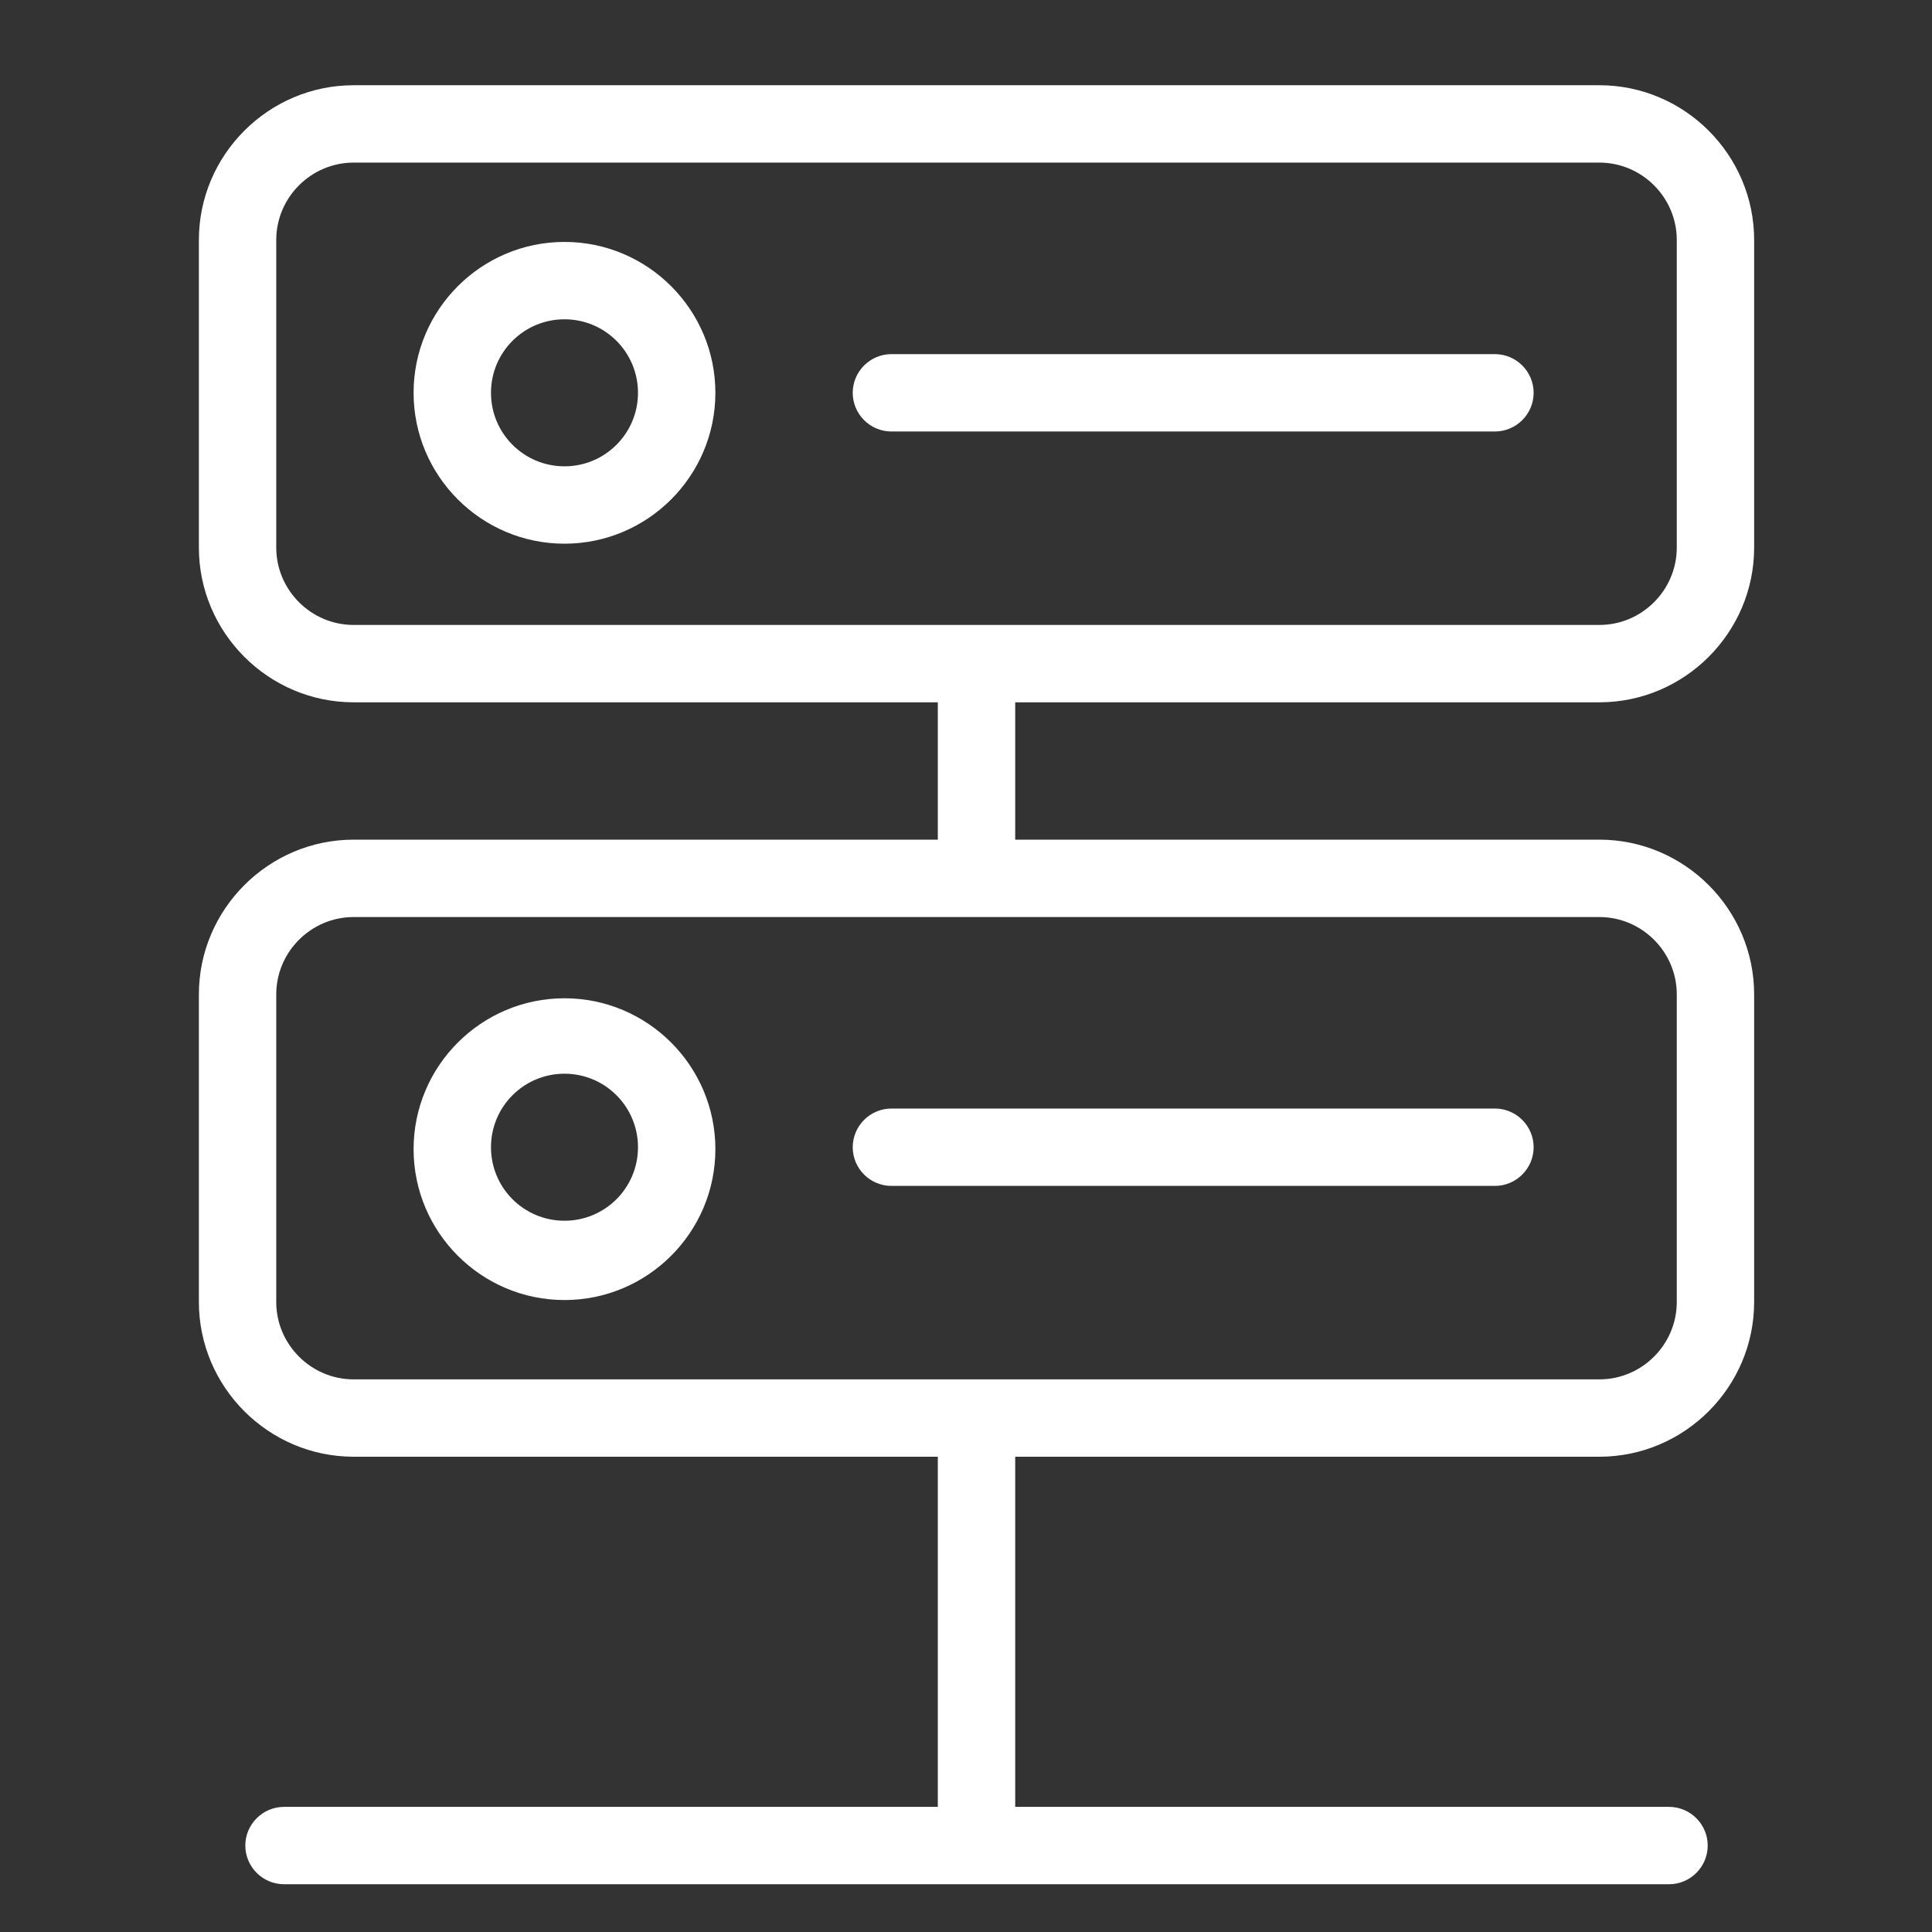 <svg width="68" height="68" viewBox="0 0 68 68" fill="none" xmlns="http://www.w3.org/2000/svg">
<rect x="0" y="0" width="68" height="68" fill="#333333" stroke="none"/>
<path fill-rule="evenodd" clip-rule="evenodd" d="M56.294 24.719C59.289 24.719 61.74 22.268 61.74 19.272V8.447C61.74 5.451 59.289 3 56.294 3H12.447C9.451 3 7 5.451 7 8.447V19.272C7 22.268 9.451 24.719 12.447 24.719H33.008V29.553H12.447C9.451 29.553 7 32.004 7 35V45.825C7 48.821 9.451 51.272 12.447 51.272H33.008V63.596H9.996C9.247 63.596 8.634 64.209 8.634 64.957C8.634 65.706 9.247 66.319 9.996 66.319H58.745C59.494 66.319 60.106 65.706 60.106 64.957C60.106 64.209 59.494 63.596 58.745 63.596H35.732V51.272H56.294C59.289 51.272 61.74 48.821 61.74 45.825V35C61.74 32.004 59.289 29.553 56.294 29.553H35.732V24.719H56.294ZM59.017 35V45.825C59.017 47.323 57.791 48.549 56.294 48.549H12.447C10.949 48.549 9.723 47.323 9.723 45.825V35C9.723 33.502 10.949 32.277 12.447 32.277H56.294C57.791 32.277 59.017 33.502 59.017 35ZM9.723 8.447V19.272C9.723 20.77 10.949 21.996 12.447 21.996H56.294C57.791 21.996 59.017 20.77 59.017 19.272V8.447C59.017 6.949 57.791 5.723 56.294 5.723H12.447C10.949 5.723 9.723 6.949 9.723 8.447ZM52.617 12.464H31.375C30.625 12.464 30.013 13.077 30.013 13.825C30.013 14.575 30.625 15.187 31.375 15.187H52.617C53.366 15.187 53.979 14.575 53.979 13.825C53.979 13.077 53.366 12.464 52.617 12.464ZM19.868 8.515C16.94 8.515 14.557 10.898 14.557 13.825C14.557 16.753 16.94 19.136 19.868 19.136C22.796 19.136 25.179 16.753 25.179 13.825C25.179 10.898 22.796 8.515 19.868 8.515ZM19.868 16.413C18.438 16.413 17.281 15.255 17.281 13.825C17.281 12.396 18.438 11.238 19.868 11.238C21.298 11.238 22.455 12.396 22.455 13.825C22.455 15.255 21.298 16.413 19.868 16.413ZM31.375 41.74H52.617C53.366 41.74 53.979 41.128 53.979 40.379C53.979 39.63 53.366 39.017 52.617 39.017H31.375C30.625 39.017 30.013 39.63 30.013 40.379C30.013 41.128 30.625 41.74 31.375 41.74ZM19.868 45.757C22.796 45.757 25.179 43.374 25.179 40.447C25.179 37.519 22.796 35.136 19.868 35.136C16.94 35.136 14.557 37.519 14.557 40.447C14.557 43.374 16.94 45.757 19.868 45.757ZM19.868 37.791C21.298 37.791 22.455 38.949 22.455 40.379C22.455 41.809 21.298 42.966 19.868 42.966C18.438 42.966 17.281 41.809 17.281 40.379C17.281 38.949 18.438 37.791 19.868 37.791Z" fill="white"/>
</svg>
